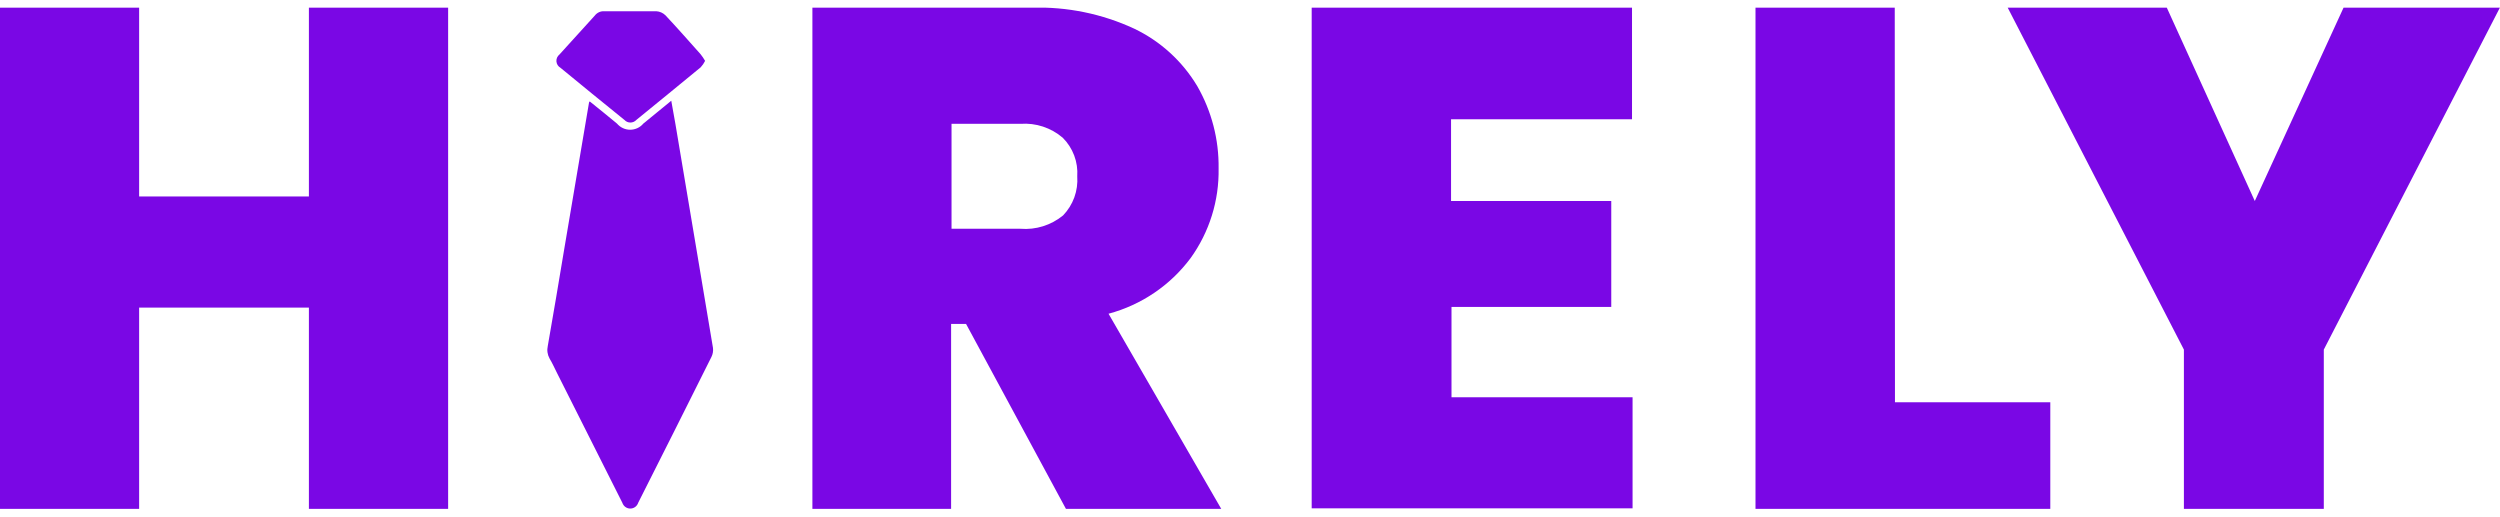 <svg width="150" height="31" viewBox="0 0 150 31" fill="none" xmlns="http://www.w3.org/2000/svg">
<g clip-path="url(#clip0_320_1307)">
<path d="M26.888 0.46V30.531H18.534V18.457H8.348V30.531H0V0.46H8.348V11.788H18.534V0.46H26.888Z" fill="#7A07E5"/>
<path d="M63.956 30.531L57.964 19.437H57.066V30.531H48.744V0.46H61.912C64.028 0.397 66.129 0.828 68.05 1.719C69.625 2.471 70.943 3.672 71.838 5.171C72.698 6.67 73.14 8.373 73.116 10.102C73.153 12.034 72.562 13.925 71.432 15.492C70.213 17.124 68.479 18.298 66.512 18.824L73.289 30.557L63.956 30.531ZM57.092 13.726H61.226C62.15 13.801 63.066 13.514 63.783 12.927C64.081 12.618 64.312 12.249 64.459 11.845C64.605 11.441 64.665 11.01 64.635 10.581C64.664 10.155 64.602 9.727 64.451 9.327C64.3 8.927 64.066 8.564 63.763 8.263C63.06 7.661 62.148 7.362 61.226 7.43H57.092V13.726Z" fill="#7A07E5"/>
<path d="M87.063 7.157V12.061H96.676V18.418H87.09V23.835H97.954V30.498H78.701V0.46H97.921V7.157H87.063Z" fill="#7A07E5"/>
<path d="M113.698 24.134H123.018V30.531H105.33V0.46H113.685L113.698 24.134Z" fill="#7A07E5"/>
<path d="M149.993 0.46L139.428 20.976V30.531H131.034V20.976L120.462 0.46H130.008L135.288 12.061L140.613 0.46H149.993Z" fill="#7A07E5"/>
<path d="M35.383 6.084C35.942 6.537 36.488 6.97 37.021 7.417C37.117 7.532 37.238 7.624 37.375 7.688C37.511 7.751 37.659 7.784 37.81 7.784C37.96 7.784 38.108 7.751 38.245 7.688C38.381 7.624 38.502 7.532 38.598 7.417L40.276 6.044C40.369 6.544 40.449 7.004 40.529 7.463C40.942 9.938 41.357 12.41 41.774 14.88C42.113 16.878 42.44 18.877 42.779 20.876C42.801 21.061 42.769 21.249 42.686 21.416C41.23 24.334 39.766 27.251 38.292 30.165C38.26 30.266 38.197 30.354 38.111 30.417C38.026 30.48 37.922 30.514 37.816 30.514C37.71 30.514 37.607 30.48 37.521 30.417C37.436 30.354 37.372 30.266 37.34 30.165L33.432 22.402C33.279 22.102 33.146 21.796 32.973 21.509C32.846 21.28 32.808 21.012 32.867 20.756C33.199 18.837 33.532 16.918 33.845 14.999L35.343 6.144L35.383 6.084Z" fill="#7A07E5"/>
<path d="M42.306 3.652C42.237 3.793 42.147 3.923 42.04 4.039C40.755 5.098 39.471 6.144 38.179 7.197C38.134 7.246 38.078 7.285 38.017 7.312C37.956 7.339 37.89 7.352 37.823 7.352C37.756 7.352 37.69 7.339 37.629 7.312C37.567 7.285 37.512 7.246 37.467 7.197C36.18 6.157 34.899 5.114 33.626 4.065C33.557 4.026 33.5 3.971 33.458 3.905C33.416 3.839 33.391 3.763 33.385 3.685C33.379 3.606 33.392 3.528 33.424 3.456C33.456 3.384 33.504 3.321 33.566 3.272L35.689 0.934C35.755 0.847 35.841 0.779 35.94 0.733C36.039 0.688 36.147 0.668 36.255 0.674C37.294 0.674 38.339 0.674 39.377 0.674C39.582 0.687 39.775 0.772 39.923 0.914C40.642 1.68 41.334 2.466 42.034 3.252C42.135 3.378 42.226 3.512 42.306 3.652Z" fill="#7A07E5"/>
</g>
<defs>
<clipPath id="clip0_320_1307">
<rect width="150" height="30.071" fill="white" transform="translate(0 0.46)"/>
</clipPath>
</defs>
</svg>
